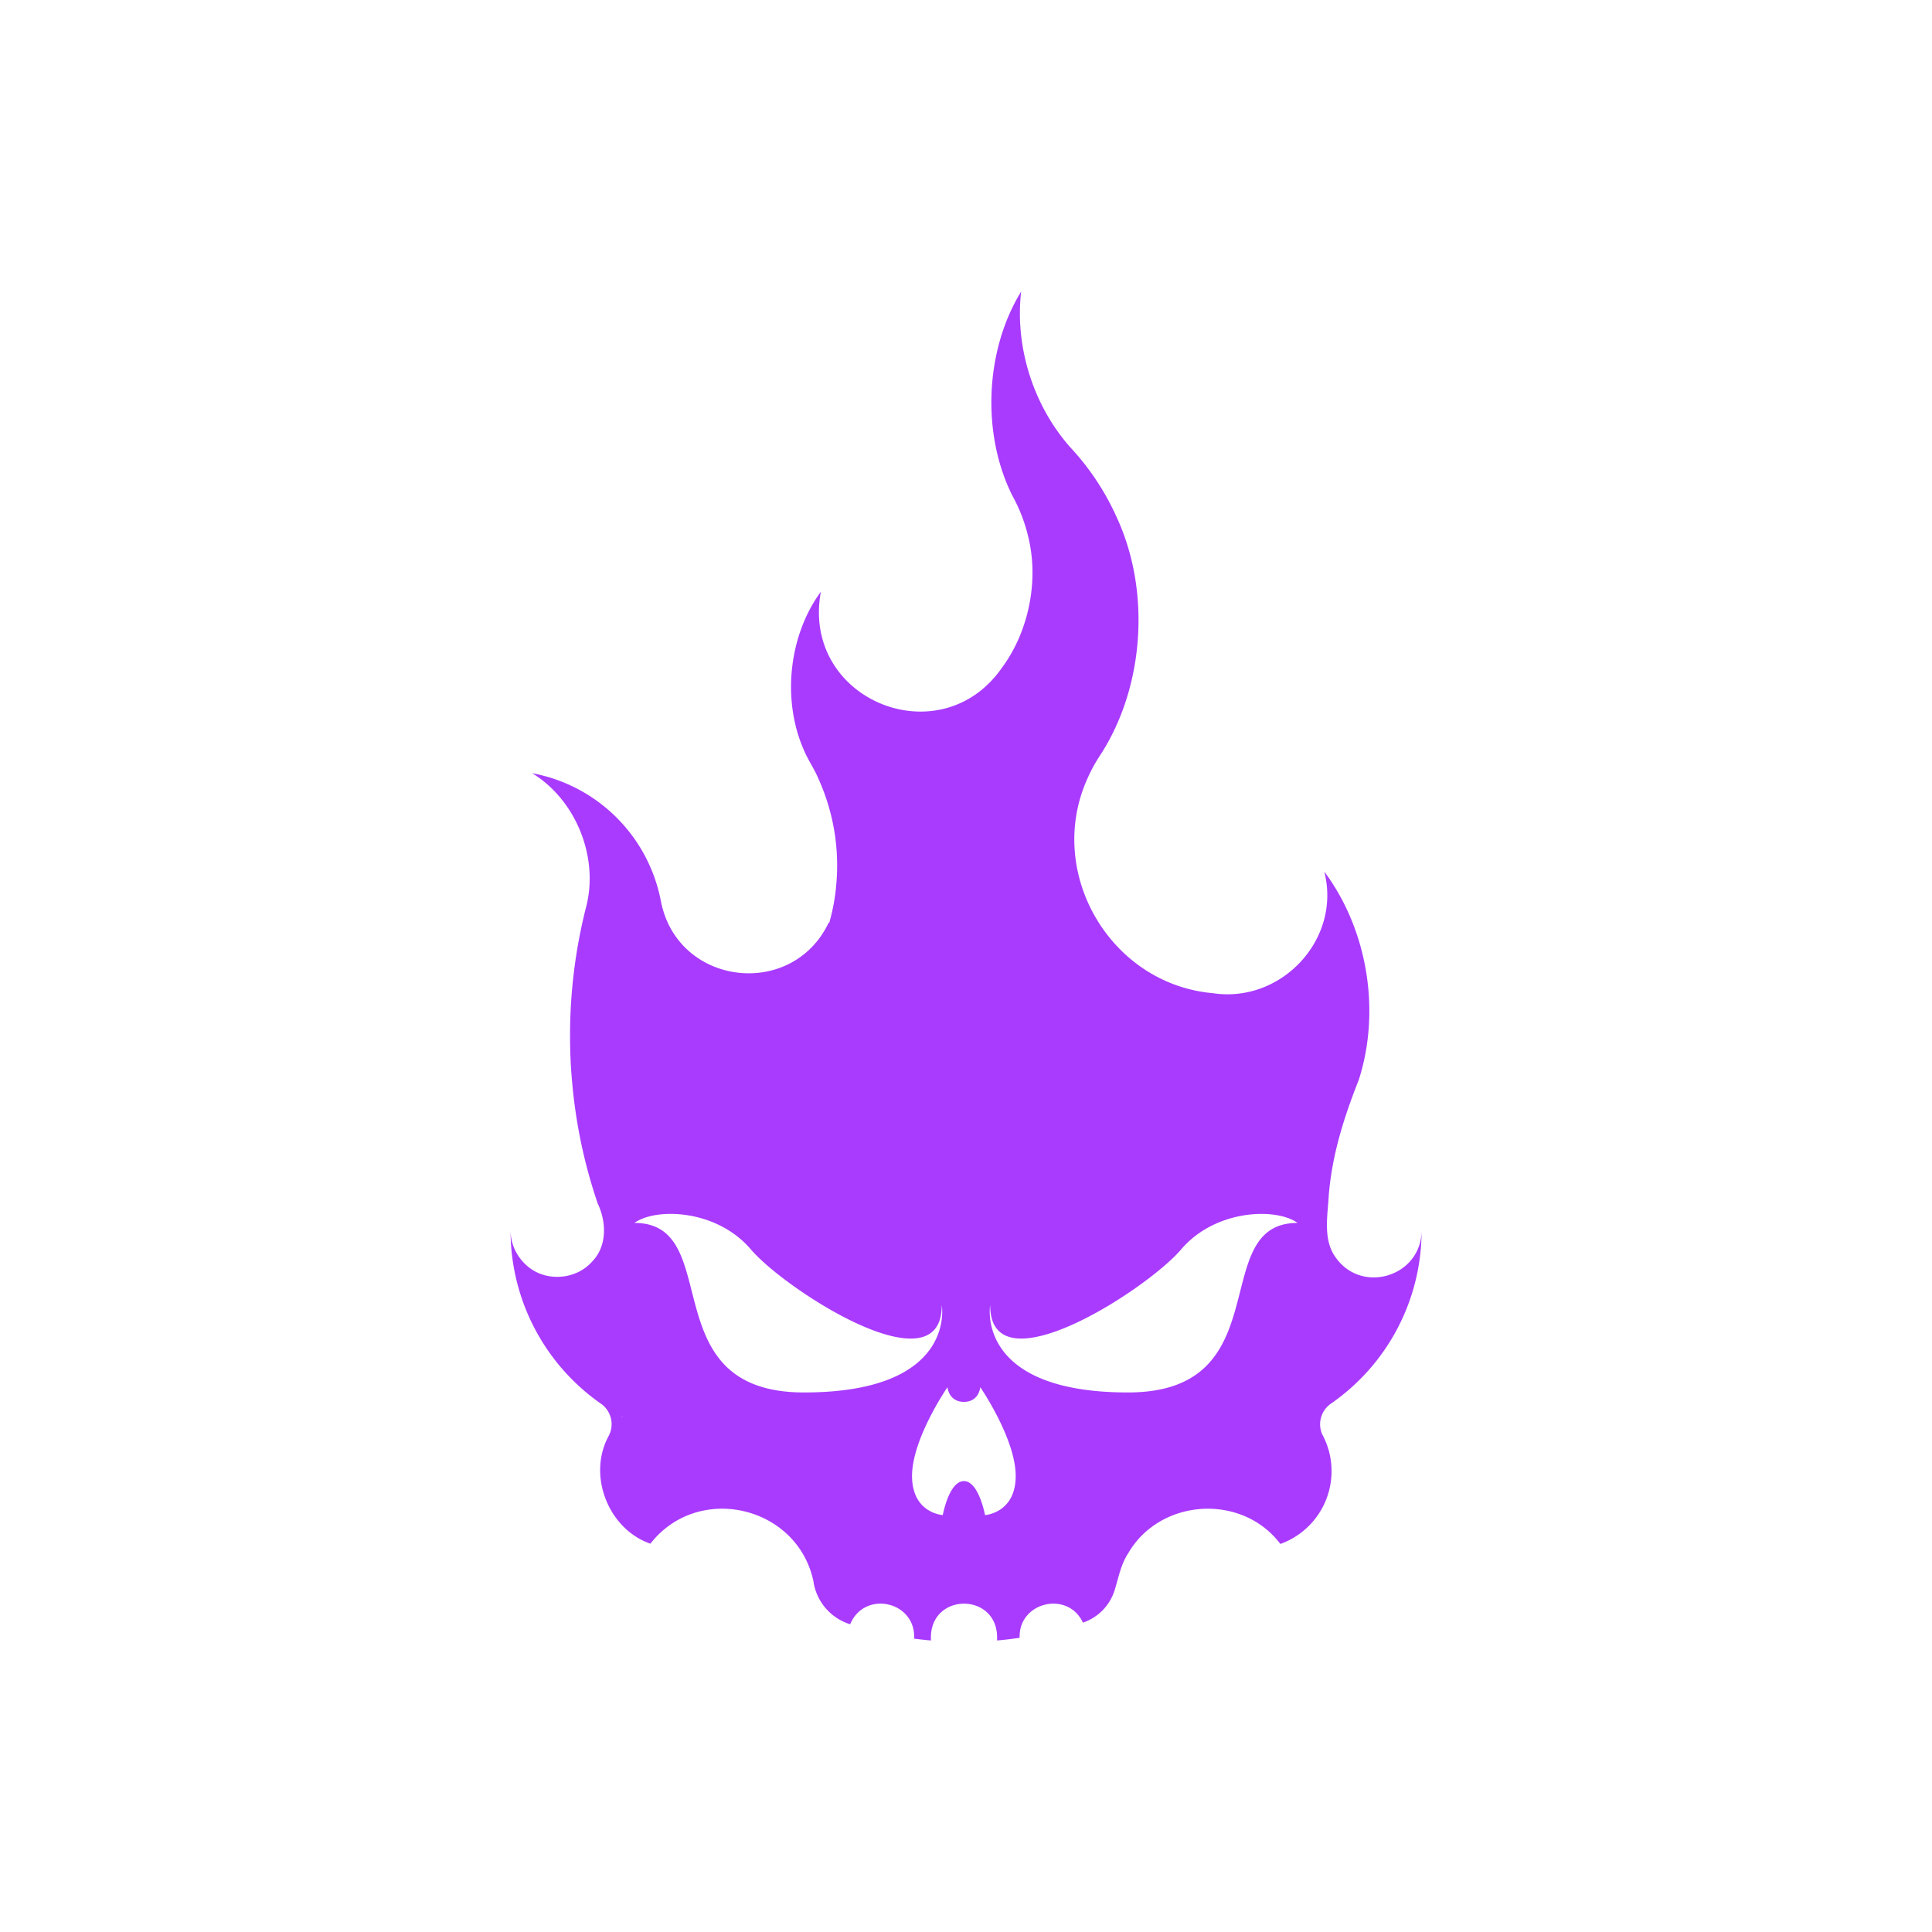 <svg id="Layer_1" data-name="Layer 1" xmlns="http://www.w3.org/2000/svg" viewBox="0 0 1080 1080"><defs><style>.cls-1{fill:#a93bff;}</style></defs><path class="cls-1" d="M743.92,784.7a117.67,117.67,0,0,0,50.76-97c0,25.59-32.91,36-47.74,15.61v0c-7.62-9.94-4.74-23.83-4.13-35.43,1.91-22.78,8.57-43.52,16.75-64.21,12.42-38.69,4.9-84-19.28-116.45,9.73,37.82-24,73.68-62.08,68-57.43-5-93.68-67.05-70.62-119.31h0a87.26,87.26,0,0,1,7.71-14.16c24.39-37.83,28.08-91.22,9-132.48a142.76,142.76,0,0,0-25.6-38.79C578.34,227.83,567.16,195,570.82,163c-20.18,32.85-22.19,79.39-5,113.89A91,91,0,0,1,575.23,302c5.4,24.39-.78,51.87-15.05,71.14-34.57,49.95-112.54,17.95-101.3-42.37-17.73,24.07-21.95,60-9.65,88.17,2.35,5.77,6.11,11,8.45,16.78a117.31,117.31,0,0,1,9.77,59.08,108.37,108.37,0,0,1-3.36,19.09c-.12.6-.33,1.22-.46,1.82a2.19,2.19,0,0,0-.43.15c-20.5,42.9-84.4,35.27-93.72-11.93a89.92,89.92,0,0,0-72-71.7C321.75,447,335.27,479.32,327.39,508a290.85,290.85,0,0,0-8.73,71c0,8.53.34,16.91,1.11,25.32a288.37,288.37,0,0,0,14.34,68.4c5,10.57,5.3,24-3.21,32.62v0c-9,10.13-25.76,11.33-36,2.49h0a27,27,0,0,1-6.32-7.74,23.11,23.11,0,0,1-1.58-3.48,25.75,25.75,0,0,1-1.6-9A118.05,118.05,0,0,0,336.39,785a14,14,0,0,1,3.88,17.67c-12.15,22.23,0,52.25,23.32,60.26,26.61-34.22,82.39-21.25,91.19,21.31l0,.23a29.62,29.62,0,0,0,20.35,23.47l.13,0c8.07-19.26,36.78-12.79,35.74,8.08,3.11.4,6.26.77,9.43,1-1.61-27.4,38.54-27.41,36.92,0,4.25-.34,8.48-.86,12.64-1.48-.71-20,26.91-26.6,35.37-8.51l.1,0a27.93,27.93,0,0,0,17.66-18.2c2.15-7,3.51-14.41,7.5-20.44,17.75-30.81,63.62-33.8,85.11-5.31a43.24,43.24,0,0,0,23.41-61.27A14,14,0,0,1,743.92,784.7ZM347.8,792.2a2.21,2.21,0,0,1-.15-.37,1.11,1.11,0,0,1,.33.15A1.06,1.06,0,0,0,347.8,792.2Zm101.63-13.81c-85.67,0-43.58-94.77-94.77-94.77,12-8.64,45.95-7.68,65.1,14.83s106.7,79,106.7,31.12C526.46,729.57,535.1,778.39,449.43,778.39Zm101.21,68.55s-3.49-19-11.81-19-11.81,19-11.81,19-17.18-1-17.18-21.87,19.8-49.61,19.8-49.61c.8,5.39,4.38,8.2,9.19,8.2s8.39-2.81,9.16-8.2c0,0,19.79,28.8,19.79,49.61S550.64,846.94,550.64,846.94Zm79.93-68.55c-85.67,0-77.06-48.82-77.06-48.82,0,47.86,87.58-8.64,106.73-31.12s53.13-23.47,65.1-14.83C674.12,683.62,716.24,778.39,630.57,778.39Z"/></svg>